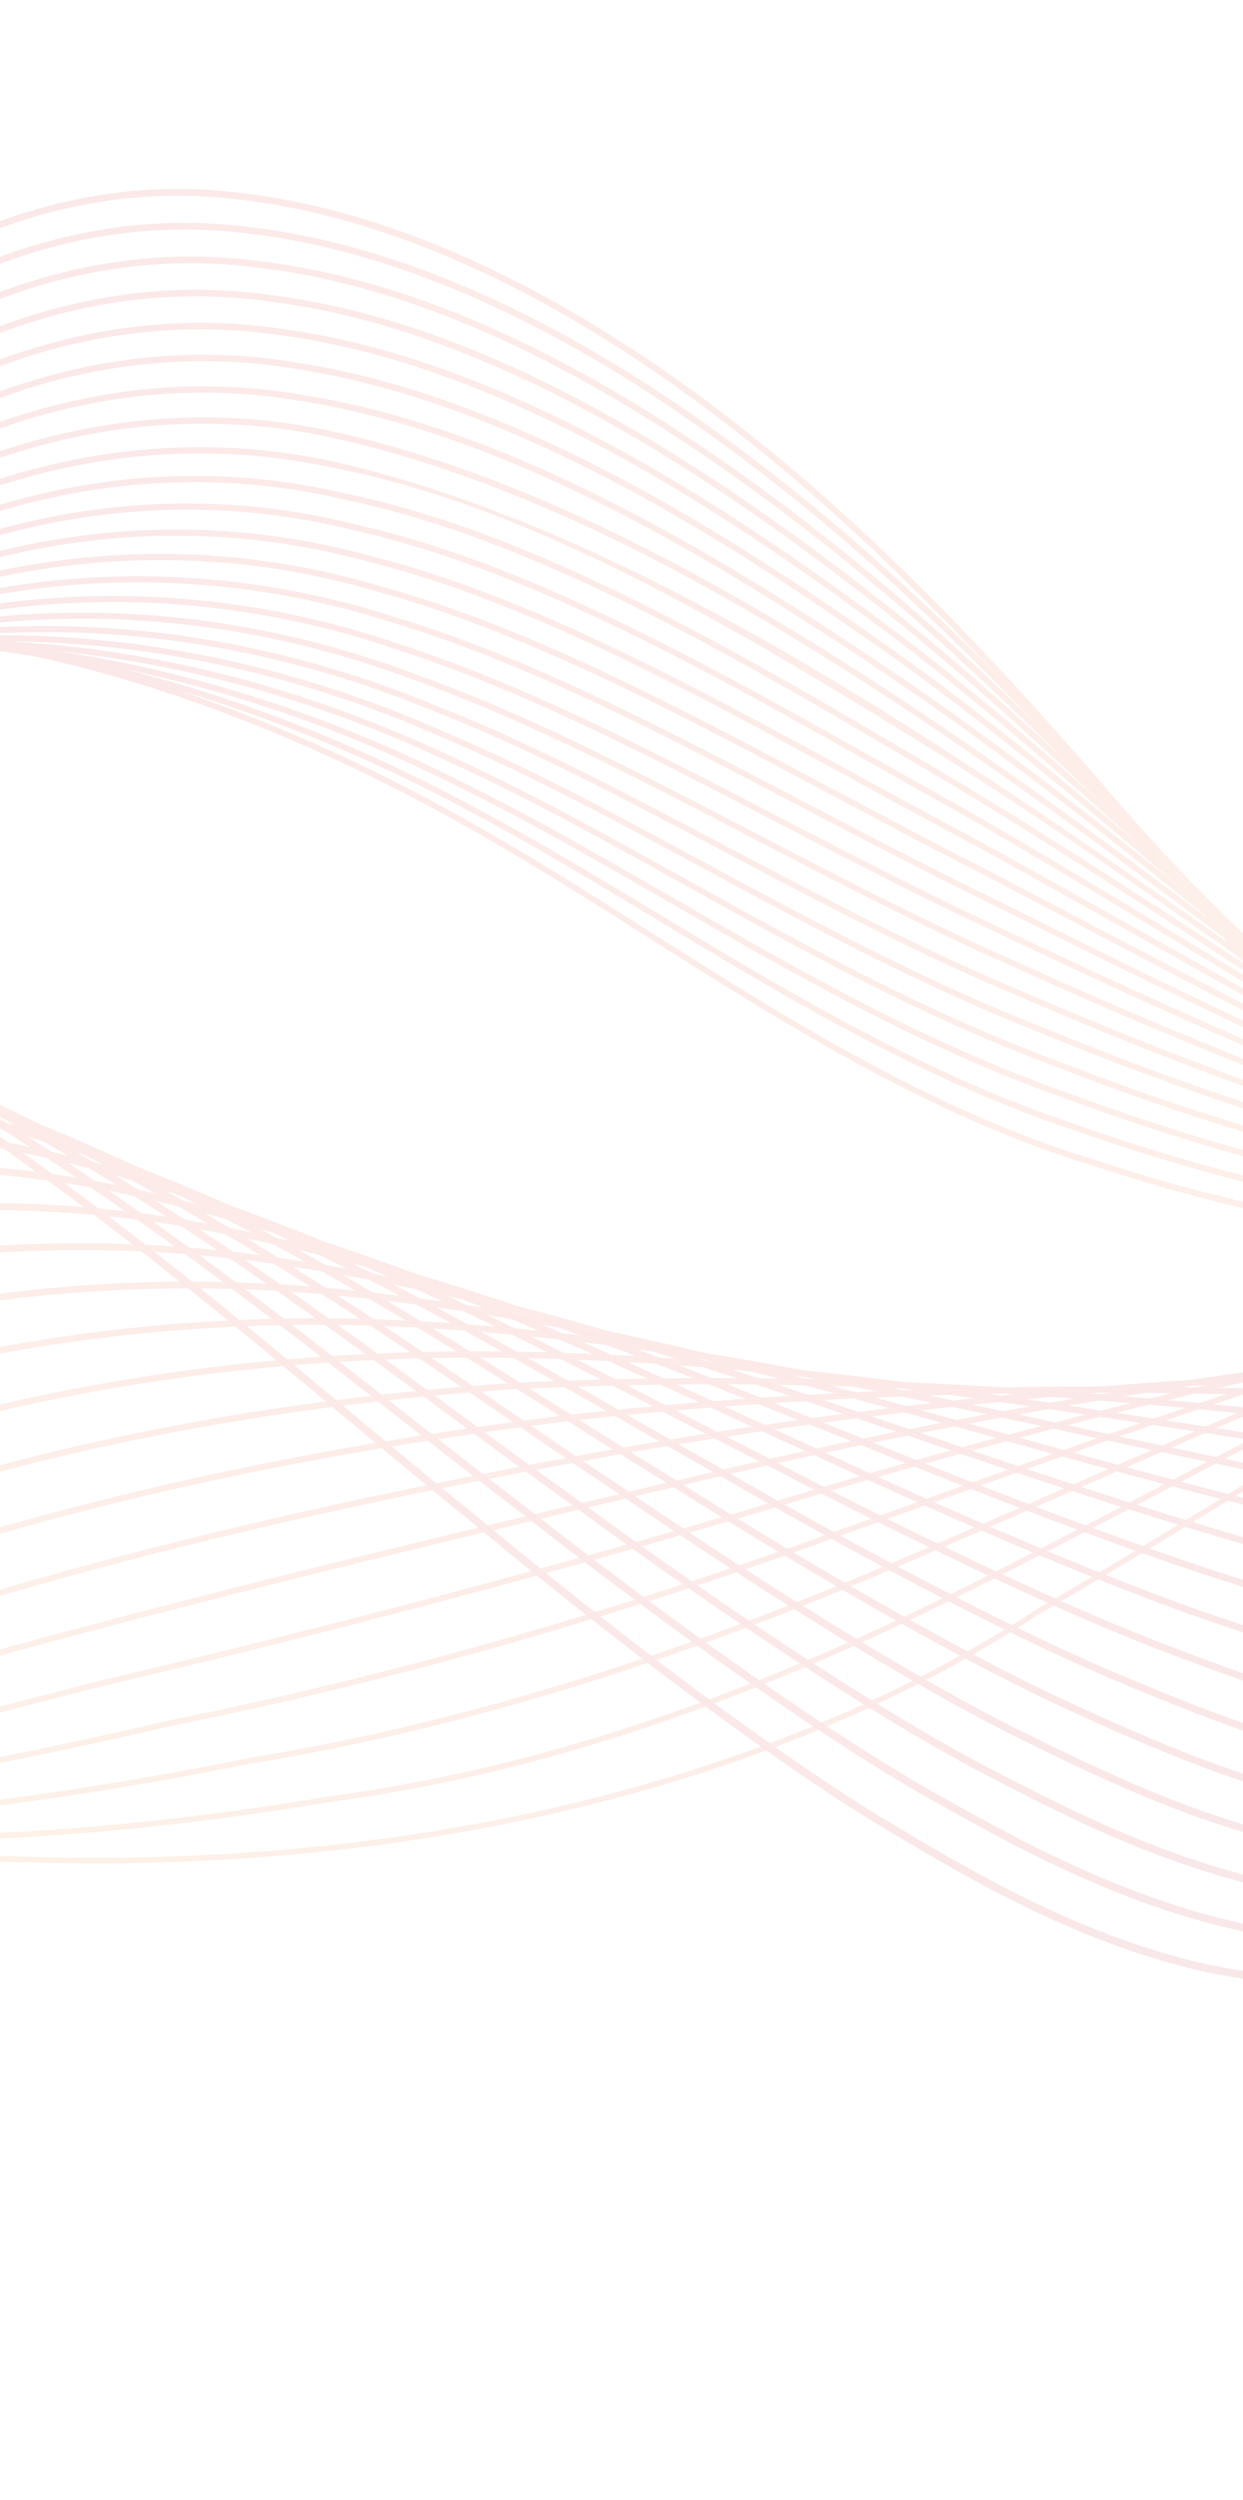 <svg width="394" height="792" viewBox="0 0 394 792" fill="none" xmlns="http://www.w3.org/2000/svg">
<g opacity="0.5">
<g opacity="0.2">
<mask id="mask0_433_3867" style="mask-type:luminance" maskUnits="userSpaceOnUse" x="-595" y="0" width="1582" height="791">
<path d="M-595 0H986.51V790.765H-595V0Z" fill="white"/>
</mask>
<g mask="url(#mask0_433_3867)">
<path d="M-623.105 -1.978C-623.195 -2.072 -602.966 86.984 -572.69 159.456C-564.714 176.588 -532.996 266.248 -454.497 364.592C-415.324 413.257 -363.743 462.364 -301.522 500.763C-239.462 539.316 -167.289 566.794 -92.472 579.92C56.759 605.291 217.338 584.772 329.58 511.19C386.652 478.131 436.115 445.013 478.284 422.056C520.244 398.584 554.427 384.765 575.449 377.833C617.176 362.913 676.687 352.807 740.574 361.167C804.321 368.573 871.411 396.139 923.378 439.317C975.933 481.886 1011.72 537.71 1031.69 580.871C1051.85 624.3 1058.75 654.315 1059.12 654.088C1058.75 654.315 1051.94 624.269 1031.9 580.742C1012.04 537.473 976.38 481.433 923.817 438.596C871.858 395.128 804.633 367.256 740.709 359.673C676.663 351.117 616.88 361.153 575.018 376.112C553.929 383.075 519.641 396.936 477.623 420.454C435.39 443.442 385.9 476.563 328.903 509.594C216.898 583.027 56.772 603.451 -92.249 578.157C-166.908 565.056 -238.904 537.654 -300.81 499.192C-362.862 460.901 -414.312 411.926 -453.384 363.376C-531.687 265.29 -563.352 175.815 -571.304 158.714C-601.504 86.434 -623.182 -2.041 -623.105 -1.978Z" fill="url(#paint0_linear_433_3867)"/>
<path d="M-662.707 -0.777C-662.736 -0.899 -642.338 89.293 -611.364 162.42C-603.226 179.695 -570.776 270.222 -490.738 368.973C-450.822 417.837 -398.214 467.004 -334.631 504.4C-271.27 542.001 -197.659 567.946 -121.59 577.77C-45.495 588.032 32.324 583.051 105.74 570.639C179.743 560.756 248.031 533.762 307.099 504.072C366.34 474.469 418.241 445.162 462.058 425.086C505.714 404.572 540.935 393.006 562.452 387.129C605.306 374.679 665.457 366.772 730.095 373.732C794.574 380.215 863.296 404.073 917.578 444.873C972.452 484.933 1010.21 540.277 1030.88 583.622C1051.78 627.222 1058.82 657.609 1059.21 657.358C1058.81 657.609 1051.88 627.191 1031.09 583.486C1010.54 540.026 972.888 484.449 917.993 444.106C863.698 403.028 794.842 378.88 730.209 372.209C665.43 365.065 605.074 372.875 562.087 385.363C540.512 391.254 505.203 402.854 461.479 423.404C417.601 443.497 365.668 472.828 306.491 502.407C247.441 532.073 179.425 558.969 105.518 568.849C32.176 581.246 -45.49 586.204 -121.424 575.969C-197.312 566.177 -270.736 540.284 -333.931 502.773C-397.342 465.485 -449.809 416.457 -489.619 367.723C-569.456 269.229 -601.846 178.887 -609.962 161.643C-640.857 88.736 -662.728 -0.868 -662.707 -0.777Z" fill="url(#paint1_linear_433_3867)"/>
<path d="M-702.099 0.414C-702.136 0.285 -681.582 91.673 -649.951 165.576C-641.684 183.018 -608.499 274.583 -526.76 373.815C-486.019 422.888 -432.303 472.187 -367.292 508.555C-302.593 545.248 -227.466 569.8 -150.147 576.209C-72.785 583.197 5.637 573.433 79.606 558.645C154.151 546.456 223.756 522.409 284.93 496.119C346.223 470.031 400.449 444.765 445.852 427.845C491.142 410.511 527.308 401.193 549.322 396.476C593.263 386.673 654.088 380.594 719.578 386.255C784.877 391.815 855.157 412.023 911.726 450.342C968.89 487.832 1008.68 542.691 1030.06 586.284C1051.72 630.107 1058.88 660.901 1059.29 660.626C1058.87 660.901 1051.81 630.086 1030.27 586.141C1009 542.44 969.314 487.323 912.117 449.558C855.514 410.95 785.107 390.453 719.673 384.712C654.059 378.877 593.099 384.851 549.031 394.685C526.964 399.406 490.714 408.734 445.363 426.11C399.899 443.047 345.641 468.338 284.393 494.395C223.23 520.675 153.847 544.659 79.341 556.837C5.412 571.625 -72.856 581.358 -150.038 574.391C-227.162 567.992 -302.085 543.509 -366.615 506.911C-431.447 470.654 -485.001 421.488 -525.644 372.561C-607.169 273.573 -640.288 182.203 -648.555 164.792C-680.082 91.108 -702.128 0.324 -702.099 0.414Z" fill="url(#paint2_linear_433_3867)"/>
<path d="M-741.576 1.758C-741.624 1.629 -720.789 94.166 -688.416 168.895C-679.985 186.543 -645.877 279.1 -562.519 379.102C-520.85 428.436 -465.778 477.509 -399.415 513.149C-333.33 549.061 -256.569 571.917 -178.062 575.125C-99.439 578.755 -20.535 564.03 54.013 546.79C129.09 531.717 200.091 510.53 263.224 487.612C326.464 465.059 382.906 444.332 429.772 430.628C476.569 416.596 513.632 409.636 536.125 406.156C624.523 392.939 786.199 383.178 905.838 455.761C965.248 490.573 1007.13 544.958 1029.23 588.847C1051.64 632.966 1058.93 664.203 1059.38 663.91C1058.93 664.203 1051.74 632.938 1029.44 588.704C1007.46 544.696 965.661 490.043 906.198 454.946C847.341 418.899 775.446 401.989 709.131 397.203C642.578 392.431 580.976 397.315 535.905 404.32C513.367 407.803 476.234 414.784 429.381 428.834C382.454 442.555 325.972 463.307 262.756 485.838C199.62 508.76 128.791 529.898 53.714 544.968C-20.837 562.222 -99.579 576.895 -178.009 573.286C-256.302 570.081 -332.849 547.285 -398.749 511.477C-464.929 475.931 -519.84 427.005 -561.382 377.814C-644.536 278.069 -678.578 185.714 -686.991 168.101C-719.271 93.595 -741.616 1.678 -741.576 1.758Z" fill="url(#paint3_linear_433_3867)"/>
<path d="M-781.129 2.815C-781.192 2.679 -759.987 96.766 -726.849 172.421C-718.233 190.268 -683.3 284.08 -597.991 384.705C-555.504 434.52 -498.94 483.345 -431.136 518.216C-363.549 553.156 -285.124 574.457 -205.425 574.311C-125.558 574.653 -46.292 554.775 28.872 535.003C104.557 517.202 176.925 497.99 241.923 478.67C371.781 439.08 476.581 418.882 522.678 415.779C568.566 411.33 630.951 407.989 698.379 411.396C765.569 415.099 838.755 428.208 899.802 461.235C961.46 493.225 1005.55 547.073 1028.37 591.325C1051.57 635.775 1058.99 667.503 1059.46 667.186C1058.99 667.503 1051.67 635.75 1028.59 591.168C1005.88 546.798 961.862 492.667 900.138 460.389C839.033 427.069 765.72 413.702 698.445 409.801C630.914 406.23 568.51 409.445 522.525 413.908C476.365 417.012 371.387 437.258 241.532 476.849C176.502 496.179 104.266 515.349 28.523 533.174C-46.668 552.953 -125.781 572.782 -205.422 572.437C-284.891 572.587 -363.102 551.337 -430.483 516.498C-498.094 481.729 -554.489 433.05 -596.856 383.378C-681.94 283.014 -716.81 189.407 -725.398 171.592C-758.445 96.188 -781.181 2.724 -781.129 2.815Z" fill="url(#paint4_linear_433_3867)"/>
<path d="M-820.612 4.135C-820.681 4.003 -799.166 99.493 -765.204 176.145C-756.389 194.194 -720.585 289.375 -633.185 390.683C-589.741 440.93 -531.717 489.706 -462.334 523.688C-393.134 557.454 -313.035 577.478 -232.124 573.754C-151.028 570.681 -71.537 545.603 4.285 523.256C80.61 502.55 154.452 485.07 221.198 469.317C354.793 437.617 462.384 427.083 509.152 425.473C555.915 423.592 619.249 421.798 687.749 423.867C756.002 426.581 830.577 436.248 893.779 466.562C957.61 495.715 1003.96 549.017 1027.5 593.714C1051.5 638.544 1059.03 670.812 1059.54 670.461C1059.03 670.812 1051.6 638.523 1027.72 593.551C1004.29 548.725 957.996 495.127 894.088 465.684C830.815 435.074 756.108 425.153 687.791 422.254C619.199 420.018 555.917 421.683 509.07 423.571C462.251 425.184 354.524 435.732 220.875 467.443C154.074 483.216 80.306 500.676 3.878 521.403C-71.987 543.76 -151.335 568.786 -232.195 571.845C-312.847 575.555 -392.713 555.591 -461.715 521.936C-530.886 488.045 -588.722 439.425 -632.047 389.328C-719.213 288.284 -754.948 193.319 -763.744 175.299C-797.603 98.891 -820.673 4.044 -820.612 4.135Z" fill="url(#paint5_linear_433_3867)"/>
<path d="M-860.138 5.211C-860.214 5.054 -838.319 102.318 -803.478 180.033C-794.46 198.318 -757.718 294.948 -668.116 397.019C-623.628 447.674 -564.104 496.447 -493.053 529.495C-422.176 562.052 -340.31 580.731 -258.217 573.363C-175.931 566.699 -96.324 536.438 -19.822 511.475C57.148 487.727 132.656 472.128 201.029 459.859C338.12 436.213 447.993 435.411 495.488 435.241C543.074 435.882 607.442 435.6 677.074 436.307C746.467 437.982 822.398 444.301 887.703 471.835C953.642 498.094 1002.35 550.78 1026.58 596.034C1051.45 641.258 1059.07 674.121 1059.63 673.735C1059.07 674.121 1051.56 641.23 1026.8 595.86C1002.69 550.483 954.02 497.485 887.983 470.933C822.591 443.093 746.538 436.537 677.095 434.676C607.379 433.788 543.129 433.952 495.475 433.3C447.95 433.482 337.985 434.283 200.78 457.947C132.328 470.236 56.844 485.822 -20.264 509.611C-96.85 534.609 -176.304 564.797 -258.352 571.433C-340.154 578.784 -421.779 560.164 -492.445 527.694C-563.279 494.754 -622.604 446.137 -666.958 395.636C-756.334 293.837 -793 197.426 -801.997 179.176C-836.732 101.705 -860.204 5.107 -860.138 5.211Z" fill="url(#paint6_linear_433_3867)"/>
<path d="M-899.687 6.438C-899.771 6.284 -877.461 105.245 -841.684 184.102C-832.454 202.631 -794.704 300.804 -702.781 403.684C-657.182 454.78 -596.069 503.543 -523.264 535.574C-450.665 566.909 -366.938 584.163 -283.702 573.061C-200.271 562.62 -120.621 527.381 -43.5 499.443C34.25 473.017 111.432 458.612 181.373 450.029C321.728 434.593 433.391 443.786 481.669 445.005C530.03 448.224 595.514 449.409 666.346 448.715C736.945 449.329 814.204 452.338 881.561 477.075C949.561 500.394 1000.7 552.396 1025.63 598.274C1051.39 643.933 1059.11 677.435 1059.71 677.003C1059.11 677.435 1051.5 643.902 1025.85 598.104C1001.05 552.093 949.923 499.749 881.815 476.138C814.363 451.102 736.985 447.852 666.351 447.057C595.448 447.566 530.141 446.256 481.735 443.037C433.449 441.822 321.736 432.615 181.201 448.061C111.149 456.668 33.933 471.069 -43.984 497.558C-121.219 525.538 -200.728 560.704 -283.893 571.11C-366.813 582.17 -450.295 564.975 -522.677 533.731C-595.246 501.794 -656.158 453.202 -701.615 402.252C-793.289 299.648 -830.963 201.708 -840.174 183.207C-875.856 104.625 -899.758 6.33 -899.687 6.438Z" fill="url(#paint7_linear_433_3867)"/>
<path d="M-939.157 7.61C-939.244 7.439 -916.595 108.277 -879.813 188.329C-870.364 207.126 -831.535 306.909 -737.179 410.663C-690.413 462.223 -627.605 510.951 -552.988 541.909C-478.618 571.986 -392.946 587.693 -308.598 572.776C-224.069 558.501 -144.554 518.067 -66.698 487.412C11.798 458.077 90.842 444.972 162.251 440.095C305.626 433.024 418.595 452.166 467.717 454.789C492.297 456.952 521.163 459.99 553.016 461.174C584.86 462.184 619.526 461.421 655.581 461.118C727.445 460.613 806.015 460.383 875.369 482.298C945.373 502.621 999.017 553.892 1024.67 600.439C1051.33 646.579 1059.14 680.763 1059.8 680.282C1059.14 680.749 1051.44 646.551 1024.89 600.258C999.358 553.575 945.717 501.953 875.588 481.323C806.126 459.122 727.447 459.105 655.563 459.422C619.51 459.634 584.831 460.317 553.055 459.248C521.298 458.018 492.419 454.945 467.85 452.782C418.741 450.17 305.771 431.017 162.163 438.096C90.607 442.98 11.473 456.102 -67.235 485.51C-145.229 516.218 -224.614 556.568 -308.862 570.78C-392.857 585.659 -478.287 569.997 -552.42 540.01C-626.79 509.156 -689.384 460.592 -736.007 409.203C-830.112 305.724 -868.851 206.175 -878.287 187.413C-914.948 107.643 -939.239 7.498 -939.157 7.61Z" fill="url(#paint8_linear_433_3867)"/>
<path d="M-978.671 8.811C-978.756 8.63 -955.692 111.405 -917.876 192.707C-908.191 211.793 -868.23 313.255 -771.34 417.918C-723.334 469.949 -658.736 518.621 -582.249 548.426C-506.046 577.21 -418.359 591.266 -332.963 572.414C-247.384 554.202 -168.121 508.564 -89.482 475.247C-10.203 443.049 70.817 430.825 143.64 430.132C216.659 429.501 281.747 438.935 334.672 446.675C387.616 454.725 428.661 461.257 453.608 464.601C478.55 467.932 507.871 472.157 540.305 473.808C572.734 475.324 608.051 474.4 644.756 473.509C717.945 471.861 797.808 468.447 869.106 487.502C941.059 504.815 997.261 555.261 1023.67 602.539C1051.26 649.194 1059.16 684.079 1059.88 683.56C1059.16 684.079 1051.37 649.166 1023.89 602.358C997.613 554.944 941.395 504.101 869.299 486.509C797.877 467.155 717.905 470.321 644.717 471.777C608.019 472.579 572.703 473.411 540.366 471.85C508.054 470.161 478.735 465.897 453.806 462.581C428.875 459.226 387.848 452.705 334.886 444.648C281.943 436.911 216.789 427.456 143.611 428.09C70.631 428.79 -10.557 441.032 -90.066 473.314C-168.877 506.71 -248.006 552.272 -333.288 570.4C-418.317 589.187 -505.752 575.186 -581.707 546.489C-657.939 516.781 -722.308 468.29 -770.161 416.424C-866.786 312.046 -906.67 210.818 -916.328 191.773C-954.028 110.75 -978.75 8.678 -978.671 8.811Z" fill="url(#paint9_linear_433_3867)"/>
<path d="M-1018.18 10.004C-1018.27 9.809 -994.794 114.608 -955.87 197.231C-945.95 216.613 -904.794 319.827 -805.246 425.445C-755.947 477.949 -689.484 526.527 -611.054 555.088C-532.986 582.549 -443.208 594.829 -356.822 571.917C-270.257 549.671 -191.369 498.84 -111.895 462.914C-31.777 427.897 51.387 416.889 125.501 420.251C199.869 423.494 265.586 438.094 319.054 449.352C372.531 461.074 414.074 469.846 439.378 474.368C464.666 478.868 494.435 484.268 527.474 486.424C560.506 488.445 596.508 487.354 633.888 485.863C708.451 483.031 789.603 476.486 862.791 492.691C936.644 506.96 995.456 556.513 1022.64 604.569C1051.18 651.764 1059.19 687.404 1059.96 686.833C1059.19 687.393 1051.3 651.736 1022.87 604.373C995.81 556.161 936.956 506.221 862.958 491.674C789.635 475.172 708.375 481.484 633.827 484.104C596.466 485.498 560.477 486.504 527.559 484.435C494.659 482.237 464.899 476.806 439.645 472.312C414.37 467.798 372.859 459.037 319.374 447.311C265.888 436.045 200.099 421.418 125.559 418.164C51.258 414.813 -32.145 425.835 -112.524 460.966C-192.205 496.99 -270.971 547.735 -357.227 569.89C-443.213 592.711 -532.727 580.476 -610.53 553.099C-688.688 524.632 -754.916 476.231 -804.059 423.905C-903.329 318.58 -944.4 215.606 -954.297 196.269C-993.089 113.95 -1018.26 9.861 -1018.18 10.004Z" fill="url(#paint10_linear_433_3867)"/>
<path d="M-1057.78 11.192C-1057.9 11 -1033.82 117.889 -993.806 201.888C-983.647 221.584 -941.219 326.616 -838.913 433.216C-788.265 486.194 -719.834 534.636 -639.407 561.874C-559.438 587.966 -467.504 598.329 -380.203 571.241C-292.734 544.86 -214.314 488.862 -133.93 450.4C-52.918 412.611 32.539 402.955 107.84 410.5C183.459 417.725 249.605 437.365 303.525 452.093C357.423 467.397 399.425 478.415 425.06 484.093C450.674 489.771 480.897 496.373 514.564 499.031C548.22 501.699 584.946 500.278 623.019 498.216C699.008 494.15 781.437 484.511 856.474 497.885C893.795 504.521 928.797 517.856 957.114 537.785C985.592 557.474 1006.85 582.946 1021.66 606.509C1051.05 654.338 1059.38 690.654 1060.05 690.11C1059.37 690.657 1051.17 654.306 1021.89 606.313C1007.13 582.671 985.909 557.063 957.413 537.217C929.08 517.117 894.002 503.612 856.614 496.836C781.434 483.163 698.894 492.572 622.939 496.428C584.893 498.393 548.196 499.721 514.675 497.007C481.175 494.307 450.975 487.678 425.407 482.017C399.804 476.339 357.851 465.348 303.945 450.031C250.02 435.306 183.8 415.631 107.975 408.385C32.465 400.819 -53.299 410.5 -134.609 448.429C-215.224 487.013 -293.525 542.917 -380.677 569.189C-467.546 596.159 -559.208 585.848 -638.907 559.833C-719.048 532.699 -787.225 484.428 -837.717 431.635C-939.727 325.317 -982.06 220.556 -992.2 200.906C-1032.09 117.206 -1057.89 11.063 -1057.78 11.192Z" fill="url(#paint11_linear_433_3867)"/>
<path d="M-1097.18 12.528C-1097.33 12.322 -1072.83 121.235 -1031.67 206.676C-1021.27 226.699 -977.509 333.595 -872.373 441.209C-820.308 494.654 -749.827 542.915 -667.372 568.731C-585.456 593.423 -491.327 601.741 -403.186 570.355C-314.902 539.738 -237.037 478.636 -155.672 437.712C-73.714 397.139 14.182 389.189 90.552 400.932C167.319 412.219 233.731 436.761 288.013 454.861C342.237 473.665 384.657 486.906 410.612 493.755C436.54 500.607 467.2 508.445 501.514 511.629C535.816 514.865 573.29 513.231 612.077 510.549C689.534 505.254 773.235 492.543 850.073 503.077C888.288 508.323 924.388 520.435 953.728 539.832C983.237 558.967 1005.29 584.578 1020.59 608.409C1050.95 656.865 1059.42 693.968 1060.13 693.383C1059.41 693.965 1051.08 656.834 1020.82 608.207C1005.57 584.289 983.547 558.538 954.016 539.24C924.65 519.669 888.468 507.4 850.182 502.004C773.193 491.181 689.378 503.645 611.977 508.731C573.222 511.309 535.786 512.841 501.646 509.563C467.525 506.331 436.9 498.486 411.024 491.647C385.104 484.813 342.752 471.582 288.526 452.785C234.242 434.688 167.763 410.101 90.761 398.787C14.169 386.995 -74.113 394.969 -156.396 435.716C-238.027 476.783 -315.774 537.794 -403.731 568.282C-491.412 599.526 -585.266 591.259 -666.896 566.641C-749.058 540.912 -819.266 492.839 -871.151 439.565C-976.004 332.261 -1019.65 225.626 -1030.03 205.648C-1071.06 120.535 -1097.31 12.392 -1097.18 12.528Z" fill="url(#paint12_linear_433_3867)"/>
<path d="M-1136.82 13.653C-1137 13.454 -1111.81 124.656 -1069.47 211.577C-1058.81 231.942 -1013.68 340.761 -905.594 449.399C-852.055 503.317 -779.451 551.352 -694.919 575.646C-652.761 587.908 -607.952 594.429 -562.279 594.332C-516.653 595.143 -469.909 587.11 -425.767 569.205C-336.75 534.261 -259.523 468.133 -177.107 424.805C-94.112 381.518 -3.705 375.276 73.625 391.408C151.445 406.83 217.961 436.165 272.528 457.596C326.992 479.841 369.783 495.322 396.05 503.338C422.274 511.371 453.362 520.467 488.343 524.208C523.303 528.036 561.563 526.193 601.083 522.891C680.047 516.332 765.023 500.596 843.622 508.306C882.713 512.155 919.894 522.999 950.268 541.849C980.814 560.388 1003.7 586.138 1019.49 610.272C1050.85 659.373 1059.46 697.291 1060.21 696.654C1059.46 697.288 1050.98 659.342 1019.73 610.074C1003.99 585.849 981.129 559.949 950.549 541.232C920.14 522.215 882.872 511.204 843.701 507.208C764.946 499.196 679.854 514.694 600.961 521.034C561.484 524.232 523.276 525.981 488.497 522.104C453.74 518.335 422.692 509.229 396.534 501.217C370.32 493.211 327.6 477.751 273.144 455.516C218.577 434.092 152 404.712 73.932 389.228C-3.644 373.043 -94.525 379.31 -177.872 422.788C-260.578 466.29 -337.705 532.325 -426.38 567.125C-514.783 602.769 -610.883 596.69 -694.467 573.514C-778.697 549.3 -851.016 501.457 -904.372 447.73C-1012.15 339.399 -1057.18 230.865 -1067.81 210.539C-1110.01 123.935 -1136.99 13.517 -1136.82 13.653Z" fill="url(#paint13_linear_433_3867)"/>
<path d="M-1176.18 14.965C-1176.38 14.753 -1150.78 128.135 -1107.23 216.579C-1096.31 237.306 -1049.74 348.09 -938.625 457.769C-883.481 512.011 -808.809 559.966 -722.128 582.588C-678.93 594.202 -633.084 599.473 -586.52 598.222C-539.963 597.773 -492.515 587.841 -448.042 567.793C-358.444 528.342 -281.839 457.428 -198.317 411.734C-114.22 365.685 -21.138 361.857 57.007 382.347C135.754 401.976 202.283 435.857 257.091 460.479C311.743 486.007 354.878 503.693 381.435 512.868C407.961 521.932 439.414 532.627 475.091 536.94C510.744 541.047 549.803 539.225 590.076 535.219C670.577 527.349 756.819 508.615 837.143 513.53C877.088 515.993 915.33 525.562 946.743 543.826C978.331 561.763 1002.07 587.653 1018.37 612.09C1050.74 661.839 1059.5 700.603 1060.3 699.931C1059.49 700.603 1050.87 661.811 1018.61 611.874C1002.35 587.346 978.646 561.303 947.01 543.196C915.557 524.761 877.22 515.018 837.188 512.405C756.705 507.211 670.341 525.691 589.927 533.317C549.707 537.225 510.717 538.946 475.265 534.797C439.84 530.471 408.44 519.755 381.983 510.726C355.483 501.561 312.436 483.92 257.792 458.393C202.984 433.778 136.412 399.855 57.385 380.142C-21.006 359.578 -114.643 363.41 -199.127 409.686C-282.97 455.585 -359.489 526.419 -448.741 565.693C-493.06 585.643 -540.138 595.515 -586.583 595.968C-632.994 597.212 -678.681 591.959 -721.715 580.383C-808.079 557.848 -882.455 510.081 -937.398 456.045C-1048.2 346.672 -1094.66 236.184 -1105.55 215.506C-1148.94 127.404 -1176.37 14.819 -1176.18 14.965Z" fill="url(#paint14_linear_433_3867)"/>
<path d="M-1215.71 16.024C-1215.95 15.818 -1189.73 131.674 -1144.93 221.685C-1133.74 242.775 -1085.69 355.575 -971.462 466.3C-914.629 520.775 -837.88 568.73 -748.998 589.523C-661.076 609.369 -560.077 611.362 -470.034 566.093C-379.972 522.054 -303.999 446.475 -219.304 398.479C-176.867 374.721 -131.297 361.644 -86.843 358.167C-42.262 355.046 0.954 361.908 40.654 373.571C120.232 397.465 186.673 435.69 241.68 463.419C296.472 492.137 339.913 511.993 366.754 522.343C393.555 532.546 425.397 544.579 461.777 549.49C498.12 554.235 538.017 552.194 579.052 547.54C661.118 538.357 748.636 516.658 830.641 518.783C871.43 519.877 910.709 528.154 943.164 545.812C975.802 563.104 1000.41 589.126 1017.24 613.873C1050.65 664.308 1059.55 703.94 1060.39 703.212C1059.54 703.933 1050.78 664.273 1017.47 613.647C1000.7 588.813 976.111 562.62 943.423 545.153C910.915 527.321 871.536 518.877 830.663 517.647C748.482 515.23 660.849 536.671 578.88 545.606C537.903 550.159 498.093 552.096 461.975 547.31C425.883 542.391 394.094 530.345 367.367 520.166C340.598 509.848 297.244 490.04 242.468 461.325C187.467 433.614 120.975 395.336 41.119 371.338C1.282 359.651 -42.151 352.74 -86.981 355.878C-131.689 359.376 -177.515 372.533 -220.15 396.396C-305.21 444.639 -381.086 520.141 -470.806 563.985C-560.362 609.031 -661 607.059 -748.612 587.287C-837.164 566.56 -913.608 518.8 -970.227 464.53C-1084.13 354.126 -1132.06 241.625 -1143.22 220.588C-1187.85 130.921 -1215.93 15.891 -1215.71 16.024Z" fill="url(#paint15_linear_433_3867)"/>
<path d="M-1255.2 17.268C-1255.48 17.055 -1228.66 135.28 -1182.58 226.883C-1171.11 248.317 -1121.6 363.264 -1004.07 474.901C-945.595 529.704 -866.641 577.551 -775.556 596.446C-685.601 614.365 -582.223 614.417 -491.808 564.031C-401.352 515.464 -326.056 435.227 -240.099 385.012C-197.028 360.327 -150.437 346.811 -104.999 344.596C-59.445 342.171 -15.578 351.605 24.518 365.076C104.789 393.327 171.12 435.652 226.282 466.415C281.177 498.22 324.904 520.215 352.01 531.721C379.072 543.067 411.29 556.465 448.378 562.014C485.42 567.4 526.185 565.163 567.994 559.84C651.658 549.317 740.442 524.664 824.103 524.054C865.717 523.761 906.009 530.746 939.514 547.763C973.201 564.393 998.709 590.537 1016.06 615.598C1050.53 666.729 1059.58 707.257 1060.46 706.48C1059.57 707.247 1050.66 666.702 1016.3 615.365C999 590.207 973.514 563.902 939.76 547.084C906.202 529.889 865.799 522.734 824.098 522.88C740.259 523.214 651.351 547.596 567.806 557.883C526.06 563.087 485.404 565.216 448.609 559.788C411.84 554.235 379.681 540.845 352.702 529.527C325.669 518.055 282.04 496.102 227.16 464.315C172.008 433.558 105.641 391.188 25.079 362.829C-15.162 349.309 -59.26 339.809 -105.092 342.251C-150.802 344.481 -197.684 358.091 -240.974 382.901C-327.339 433.384 -402.54 513.548 -492.662 561.892C-582.562 612.027 -685.537 611.993 -775.189 594.143C-865.94 575.314 -944.556 527.666 -1002.82 473.069C-1120.01 361.763 -1169.39 247.126 -1180.83 225.741C-1226.75 134.503 -1255.46 17.128 -1255.2 17.268Z" fill="url(#paint16_linear_433_3867)"/>
<path d="M-1294.71 18.508C-1295.01 18.292 -1267.59 138.941 -1220.26 232.217C-1208.48 253.978 -1157.58 371.287 -1036.51 483.617C-976.468 539.047 -895.116 586.277 -801.854 603.406C-755.462 612.679 -706.501 613.978 -657.273 609.066C-607.868 605.067 -558.479 588.507 -513.427 561.652C-422.573 508.709 -348.07 423.714 -260.796 371.28C-217.024 345.69 -169.317 332.013 -122.911 331.128C-76.37 329.745 -31.876 341.391 8.524 356.969C89.416 389.52 155.615 435.711 210.899 469.477C265.879 504.257 309.862 528.394 337.229 541.04C364.546 553.5 397.125 568.299 434.926 574.51C472.692 580.609 514.345 578.025 556.94 572.016C642.217 560.046 732.284 532.484 817.58 529.213C860.008 527.572 901.291 533.278 935.838 549.662C970.571 565.644 996.986 591.91 1014.87 617.305C1050.41 669.144 1059.62 710.587 1060.54 709.769C1059.61 710.584 1050.55 669.116 1015.11 617.058C997.282 591.576 970.878 565.125 936.076 548.965C901.463 532.401 860.063 526.52 817.54 528.015C732.064 531.004 641.871 558.308 556.723 570.019C514.205 575.907 472.668 578.366 435.19 572.242C397.728 566.045 365.21 551.254 337.988 538.821C310.7 526.214 266.82 502.143 211.861 467.366C156.593 433.621 90.347 387.388 9.174 354.701C-31.387 339.064 -76.116 327.356 -122.956 328.735C-169.671 329.627 -217.706 343.408 -261.716 369.137C-349.426 421.878 -423.847 506.807 -514.361 559.517C-604.486 614.8 -709.839 616.751 -801.54 601.058C-894.442 583.995 -975.448 536.95 -1035.26 481.739C-1155.97 369.75 -1206.73 252.763 -1218.47 231.057C-1265.64 138.147 -1294.99 18.369 -1294.71 18.508Z" fill="url(#paint17_linear_433_3867)"/>
<path d="M-1334.2 19.752C-1334.54 19.533 -1306.49 142.645 -1257.8 237.561C-1245.71 259.681 -1193.27 379.216 -1068.77 492.438C-1007.03 548.359 -923.235 594.792 -827.836 610.231C-733.75 624.036 -625.66 619.431 -534.839 558.925C-443.731 501.506 -369.987 411.912 -281.258 357.485C-236.812 330.951 -187.902 317.139 -140.533 317.759C-93.043 317.78 -47.935 331.373 -7.319 349.31C74.068 386.159 140.095 436.13 195.488 472.759C250.531 510.427 294.766 536.634 322.392 550.39C349.965 563.945 382.907 580.018 421.421 586.985C459.906 593.778 502.475 591.04 545.863 584.344C632.78 570.999 724.116 540.518 811.012 534.544C854.239 531.544 896.496 535.93 932.09 551.616C967.875 566.878 995.229 593.248 1013.67 618.96C1050.3 671.534 1059.66 713.908 1060.64 713.037C1059.66 713.897 1050.44 671.506 1013.92 618.713C995.533 592.893 968.182 566.345 932.323 550.895C896.652 535.021 854.274 530.471 810.951 533.331C723.865 539.023 632.397 569.219 545.623 582.303C502.316 588.873 459.891 591.486 421.712 584.682C383.584 577.733 350.684 561.663 323.217 548.157C295.681 534.436 251.552 508.309 196.527 470.655C141.158 434.043 75.097 384.02 -6.583 347.035C-47.356 329.032 -92.707 315.348 -140.525 315.324C-188.232 314.704 -237.505 328.624 -282.202 355.312C-371.399 410.066 -445.056 499.614 -535.844 556.79C-626.13 616.975 -733.755 621.566 -827.543 607.816C-922.571 592.437 -1006 546.207 -1067.49 490.512C-1191.62 377.631 -1243.93 258.42 -1255.98 236.366C-1304.51 141.83 -1334.52 19.609 -1334.2 19.752Z" fill="url(#paint18_linear_433_3867)"/>
<path d="M-1373.71 20.992C-1374.09 20.773 -1345.38 146.393 -1295.3 242.995C-1282.9 265.468 -1228.87 387.273 -1100.86 501.373C-1037.39 557.779 -951.105 603.305 -853.554 617.01C-757.383 628.798 -646.96 621.42 -556.13 555.821C-464.965 493.727 -391.819 399.852 -301.57 343.489C-256.359 316.136 -206.24 302.334 -157.911 304.334C-109.469 305.936 -63.867 321.779 -23.007 341.733C58.8 382.842 124.652 436.426 180.14 475.856C235.244 516.335 279.667 544.642 307.505 559.618C335.321 574.298 368.609 591.684 407.84 599.435C447.048 606.963 490.558 604.068 534.755 596.683C623.333 581.937 715.936 548.575 804.411 539.926C848.423 535.599 891.634 538.609 928.281 553.595C965.111 568.104 993.427 594.572 1012.43 620.605C1050.18 673.91 1059.7 717.242 1060.71 716.318C1059.68 717.224 1050.32 673.879 1012.68 620.35C993.729 594.21 965.418 567.561 928.501 552.853C891.772 537.672 848.434 534.495 804.321 538.696C715.65 547.039 622.91 580.133 534.493 594.603C490.383 601.863 447.04 604.622 408.16 597.087C369.355 589.361 336.104 571.992 308.404 557.378C280.656 542.448 236.339 514.207 181.267 473.752C125.79 434.339 59.919 380.714 -22.182 339.441C-63.201 319.403 -109.054 303.463 -157.861 301.857C-206.542 299.826 -257.076 313.76 -302.548 341.273C-393.311 398.006 -466.375 491.846 -557.208 553.668C-647.513 618.925 -757.423 626.272 -853.302 614.54C-950.47 600.884 -1036.38 555.563 -1099.58 499.388C-1227.2 385.647 -1281.1 264.172 -1293.45 241.759C-1343.35 145.557 -1374.07 20.853 -1373.71 20.992Z" fill="url(#paint19_linear_433_3867)"/>
<path d="M-1413.21 22.235C-1413.62 22.012 -1384.25 150.182 -1332.76 248.477C-1320.04 271.308 -1264.4 395.441 -1132.81 510.373C-1067.55 567.225 -978.756 611.877 -879.031 623.634C-780.785 633.506 -668.024 623.129 -577.302 552.451C-486.005 485.982 -413.613 387.589 -321.764 329.393C-275.744 301.298 -224.366 287.545 -175.098 291.217C-125.73 294.425 -79.666 312.463 -38.618 334.521C43.547 379.789 109.235 436.843 164.826 478.997C219.972 522.214 264.593 552.556 292.64 568.688C320.678 584.486 354.276 603.311 394.226 611.856C434.163 620.143 478.633 617.106 523.648 609.01C613.903 592.839 707.775 556.61 797.813 545.32C842.603 539.677 886.737 541.307 924.431 555.569C962.313 569.332 991.606 595.863 1011.17 622.227C1050.06 676.27 1059.73 720.574 1060.8 719.585C1059.73 720.56 1050.21 676.235 1011.43 621.969C991.913 595.483 962.615 568.754 924.643 554.809C886.861 540.349 842.587 538.559 797.696 544.063C707.46 555.057 613.445 591.014 523.363 606.896C478.451 614.848 434.166 617.754 394.581 609.463C355.083 600.956 321.522 582.162 293.615 566.427C265.656 550.351 221.144 520.082 166.026 476.883C110.462 434.753 44.76 377.671 -37.708 332.218C-78.907 310.08 -125.233 291.917 -174.985 288.691C-224.636 284.988 -276.455 298.86 -322.768 327.139C-415.173 385.757 -487.476 484.118 -578.46 550.305C-668.664 620.621 -780.846 630.925 -878.807 621.122C-978.14 609.4 -1066.54 564.95 -1131.53 508.336C-1262.69 393.762 -1318.21 269.981 -1330.88 247.216C-1382.19 149.325 -1413.6 22.102 -1413.21 22.235Z" fill="url(#paint20_linear_433_3867)"/>
<path d="M-1452.7 23.477C-1453.16 23.257 -1423.12 154.012 -1370.19 254.035C-1357.14 277.222 -1299.86 403.713 -1164.61 519.447C-1097.52 576.639 -1006.19 620.532 -904.282 630.046C-803.946 638.316 -688.916 624.427 -598.4 548.771C-507.011 478.006 -435.385 375.082 -341.804 315.238C-295.012 286.223 -242.259 272.958 -192.095 278.253C-141.814 283.179 -95.4 303.561 -54.17 327.601C28.288 377.011 93.855 437.343 149.517 482.183C204.716 528.047 249.509 560.43 277.788 577.674C306.033 594.59 339.893 614.878 380.57 624.312C421.253 633.261 466.697 630.15 512.537 621.358C604.481 603.706 699.633 564.659 791.208 550.739C836.762 543.741 881.814 544.134 920.534 557.616C959.414 570.627 989.801 597.039 1009.96 623.772C1049.89 678.645 1059.76 723.899 1060.89 722.858C1059.75 723.889 1050.04 678.617 1010.21 623.5C990.105 596.656 959.707 570.031 920.73 556.832C881.914 543.156 836.72 542.598 791.06 549.454C699.282 563.085 603.979 601.839 512.227 619.194C466.485 627.854 421.269 630.819 380.959 621.877C340.771 612.503 306.94 592.246 278.828 575.392C250.646 558.204 205.967 525.909 150.797 480.069C95.153 435.256 29.578 374.879 -53.178 325.291C-94.554 301.161 -141.23 280.643 -191.917 275.665C-242.497 270.331 -295.736 283.726 -342.838 312.942C-437.033 373.239 -508.555 476.136 -599.64 546.615C-689.638 621.887 -804.046 635.668 -904.102 627.461C-1005.61 617.979 -1096.52 574.295 -1163.32 517.353C-1298.12 401.985 -1355.27 275.842 -1368.27 252.722C-1421.01 153.134 -1453.14 23.345 -1452.7 23.477Z" fill="url(#paint21_linear_433_3867)"/>
</g>
</g>
<g opacity="0.2">
<mask id="mask1_433_3867" style="mask-type:luminance" maskUnits="userSpaceOnUse" x="-593" y="1" width="1582" height="791">
<path d="M989 1.234H-592.51V791.999H989V1.234Z" fill="white"/>
</mask>
<g mask="url(#mask1_433_3867)">
<path d="M1235.38 554.2C1235.59 554.374 1157.61 603.374 1084.33 624.672C1066.65 629.162 979.501 661.943 855.192 644.006C793.536 634.945 723.558 611.445 655.178 567.591C586.11 525.029 521.927 458.643 462.334 385.652C402.345 313.086 344.157 235.595 279.562 174.117C215.375 113.107 143.523 68.089 73.574 60.798C2.861 52.998 -56.943 94.518 -94.222 137.808C-132.62 181.29 -155.097 224.019 -168.905 249.017C-225.842 347.877 -282.583 551.936 -386.214 675.048C-411.645 705.323 -439.753 729.252 -467.958 743.332C-496.113 757.702 -523.853 761.718 -546.745 760.182C-592.895 756.42 -619.183 738.013 -619.23 739.131C-619.175 738.009 -592.958 756.549 -546.759 760.52C-523.84 762.161 -496.034 758.259 -467.765 743.966C-439.451 729.976 -411.212 706.086 -385.654 675.842C-281.504 552.827 -224.297 348.716 -167.532 250.243C-153.767 225.315 -131.332 182.694 -93.133 139.442C-56.012 96.372 3.263 55.221 73.452 62.954C142.904 70.175 214.558 114.998 278.575 175.852C343.018 237.187 401.171 314.612 461.197 387.227C520.813 460.259 585.192 526.851 654.44 569.528C723.008 613.497 793.174 637.067 855.001 646.145C979.647 664.134 1067 631.267 1084.72 626.766C1158.26 605.366 1235.62 554.339 1235.38 554.2Z" fill="url(#paint22_linear_433_3867)"/>
<path d="M1235.38 524.95C1235.58 525.114 1159.1 574.834 1087.08 597.739C1069.65 602.619 984.177 637.134 861.089 623.775C800.029 616.964 730.416 596.46 661.89 555.765C592.782 516.244 527.748 453.447 467.227 383.675C406.278 314.391 347.091 240.104 282.161 181.431C217.642 123.217 146.699 79.404 77.663 71.741C7.933 63.321 -51.664 102.239 -89.364 143.874C-128.05 185.667 -151.212 226.947 -165.356 251.175C-223.522 347.003 -285.987 544.378 -388.769 664.675C-414.118 694.229 -441.803 717.931 -469.651 731.925C-497.436 746.092 -524.731 750.76 -547.37 749.464C-592.985 746.632 -619.154 729.019 -619.23 730.246C-619.151 729.016 -593.04 746.761 -547.38 749.792C-524.715 751.192 -497.351 746.636 -469.463 732.545C-441.512 718.642 -413.695 694.989 -388.219 665.466C-284.945 545.29 -222.028 347.913 -164.031 252.432C-149.929 228.263 -126.812 187.088 -88.322 145.515C-50.783 104.092 8.285 65.519 77.528 73.866C146.088 81.46 216.862 125.098 281.212 183.179C345.993 241.713 405.146 315.941 466.13 385.277C526.692 455.087 591.912 518.084 661.205 557.706C729.906 598.508 799.714 619.068 860.946 625.896C984.357 639.294 1070.02 604.688 1087.49 599.808C1159.77 576.799 1235.62 525.086 1235.38 524.95Z" fill="url(#paint23_linear_433_3867)"/>
<path d="M1235.38 495.7C1235.57 495.864 1160.55 546.319 1089.74 570.774C1072.58 576.034 988.735 612.162 866.895 603.268C806.428 598.667 737.206 581.148 668.535 543.763C599.284 507.61 533.691 447.888 472.094 381.656C410.178 315.754 349.855 244.923 284.635 189.002C219.688 133.847 149.9 90.529 81.647 82.66C12.883 73.627 -46.508 110.002 -84.655 149.85C-123.682 189.852 -147.537 229.683 -162.046 253.096C-221.659 345.692 -289.368 536.503 -391.278 654.243C-416.365 683.446 -443.912 706.416 -471.281 720.633C-498.714 734.737 -525.595 739.782 -547.99 738.893C-593.089 736.96 -619.176 720.173 -619.234 721.375C-619.171 720.173 -593.145 737.089 -547.995 739.221C-525.571 740.21 -498.627 735.27 -471.093 721.253C-443.621 707.12 -415.944 684.198 -390.738 655.034C-288.355 537.429 -220.21 346.664 -160.763 254.388C-146.292 231.031 -122.487 191.311 -83.658 151.508C-45.667 111.852 13.197 75.8 81.509 84.76C149.303 92.556 218.945 135.714 283.734 190.757C348.816 246.557 409.101 317.332 471.058 383.286C532.692 449.55 598.47 509.464 667.903 545.703C736.77 583.196 806.166 600.757 866.787 605.372C988.954 614.287 1072.98 578.075 1090.19 572.801C1161.24 548.249 1235.61 495.836 1235.38 495.7Z" fill="url(#paint24_linear_433_3867)"/>
<path d="M1235.38 466.455C1235.56 466.612 1161.96 517.83 1092.35 543.839C1075.43 549.485 993.194 587.251 872.6 582.854C812.738 580.468 743.926 565.945 675.12 531.859C605.798 498.974 539.436 442.802 476.855 379.987C413.991 317.464 352.64 249.998 287.201 196.651C221.938 144.224 153.042 101.815 85.614 93.448C17.807 83.875 -41.473 117.38 -80.101 155.437C-119.496 193.645 -144.038 231.995 -158.936 254.565C-220.181 343.737 -292.708 528.138 -393.668 643.691C-418.565 672.472 -445.869 694.962 -472.826 709.338C-499.923 723.401 -526.407 728.818 -548.572 728.341C-593.182 727.293 -619.189 711.32 -619.234 712.487C-619.187 711.32 -593.235 727.414 -548.577 728.665C-526.385 729.243 -499.833 723.934 -472.638 709.948C-445.586 695.655 -418.155 673.21 -393.142 644.475C-291.724 529.072 -218.79 344.778 -157.701 255.896C-142.84 233.378 -118.351 195.125 -79.152 157.113C-40.688 119.247 18.082 86.021 85.46 95.52C152.444 103.815 221.219 146.084 286.333 198.41C351.651 251.653 412.965 319.066 475.871 381.634C538.476 444.491 605.034 500.834 674.541 533.806C743.527 567.979 812.524 582.537 872.544 584.937C993.443 589.334 1075.86 551.488 1092.82 545.824C1162.65 519.719 1235.6 466.584 1235.38 466.455Z" fill="url(#paint25_linear_433_3867)"/>
<path d="M1235.38 437.207C1235.55 437.361 1163.32 489.363 1094.89 516.918C1078.22 522.962 997.543 562.319 878.213 562.423C818.959 562.249 750.571 550.726 681.648 519.994C612.279 490.419 545.128 437.918 481.585 378.59C417.774 319.516 355.429 255.433 289.804 204.545C224.301 154.587 156.19 113.293 89.574 104.208C22.651 94.12 -36.473 124.594 -75.577 160.941C-115.499 197.059 -140.655 234.061 -155.983 255.704C-186.603 299.545 -223.091 363.837 -262.285 433.567C-301.715 502.9 -345.804 577.047 -395.963 633.045C-445.011 690.813 -504.981 719.629 -549.128 717.818C-593.265 717.643 -619.201 702.472 -619.23 703.612C-619.199 702.472 -593.318 717.772 -549.128 718.145C-504.936 720.155 -444.72 691.52 -395.447 633.829C-345.069 577.929 -300.768 503.837 -261.206 434.605C-221.883 364.959 -185.349 300.816 -154.801 257.084C-139.504 235.482 -114.404 198.574 -74.675 162.641C-35.743 126.472 22.889 96.249 89.41 106.257C155.606 115.262 223.608 156.437 288.979 206.308C354.493 257.101 416.796 321.15 480.662 380.262C544.237 439.639 611.575 492.286 681.13 521.941C750.232 552.757 818.795 564.305 878.208 564.479C997.831 564.381 1078.67 524.93 1095.38 518.876C1164.04 491.216 1235.59 437.333 1235.38 437.207Z" fill="url(#paint26_linear_433_3867)"/>
<path d="M1235.38 407.959C1235.55 408.109 1164.65 460.919 1097.37 490.025C1080.93 496.462 1001.78 537.411 883.718 541.989C825.065 544.02 757.147 535.499 688.127 508.167C618.723 481.943 550.784 433.229 486.273 377.44C421.515 321.895 358.221 261.176 292.434 212.644C226.725 165.01 159.352 124.782 93.529 114.763C27.402 103.86 -31.511 131.836 -71.159 166.152C-111.512 200.298 -137.466 235.66 -153.221 256.394C-184.597 298.475 -222.931 359.932 -263.17 427.599C-303.715 494.807 -348.36 567.06 -398.146 622.277C-446.9 679.164 -505.956 708.074 -549.645 707.311C-593.341 708.004 -619.213 693.62 -619.227 694.725C-619.208 693.624 -593.388 708.136 -549.643 707.635C-505.905 708.593 -446.612 679.86 -397.63 623.051C-347.638 567.944 -302.79 495.765 -262.117 428.665C-221.757 361.099 -183.391 299.799 -152.076 257.797C-136.361 237.112 -110.462 201.841 -70.302 167.866C-30.823 133.714 27.603 105.964 93.357 116.787C158.784 126.726 226.059 166.846 291.652 214.413C357.335 262.87 420.606 323.549 485.41 379.136C549.956 434.967 618.077 483.82 687.664 510.118C756.872 537.519 824.964 546.061 883.752 544.023C1002.1 539.435 1081.41 498.395 1097.89 491.947C1165.37 462.741 1235.59 408.078 1235.38 407.959Z" fill="url(#paint27_linear_433_3867)"/>
<path d="M1235.38 378.715C1235.54 378.855 1165.93 432.515 1099.76 463.16C1083.56 470.002 1005.88 512.529 889.1 521.551C831.068 525.787 763.616 520.262 694.524 496.376C625.115 473.534 556.399 428.746 490.935 376.563C425.265 324.588 361.005 267.298 295.063 221.05C229.214 175.601 162.555 136.02 97.446 125.368C32.125 113.43 -26.634 138.922 -66.854 171.054C-107.687 203.131 -134.401 236.848 -150.589 256.638C-182.849 296.793 -222.871 355.487 -264.109 421.149C-305.63 486.388 -350.888 556.735 -400.211 611.399C-448.762 667.345 -506.823 696.652 -550.135 696.826C-593.409 698.383 -619.229 684.766 -619.227 685.849C-619.224 684.766 -593.449 698.508 -550.121 697.139C-506.767 697.167 -448.474 668.038 -399.706 612.162C-350.182 557.613 -304.726 487.35 -263.093 422.239C-221.744 356.689 -181.698 298.162 -149.502 258.084C-133.351 238.332 -106.693 204.705 -66.052 172.786C-25.999 140.803 32.284 115.509 97.256 127.364C161.992 137.936 228.563 177.419 294.317 222.816C360.17 269.001 424.393 326.253 490.123 378.284C555.621 430.498 624.53 475.426 694.125 498.323C763.391 522.269 831.018 527.811 889.193 523.565C1006.24 514.515 1084.08 471.9 1100.31 465.045C1166.67 434.299 1235.57 378.827 1235.38 378.715Z" fill="url(#paint28_linear_433_3867)"/>
<path d="M1235.38 349.467C1235.53 349.603 1167.17 404.138 1102.09 436.333C1086.12 443.582 1009.88 487.677 894.377 501.137C836.949 507.564 770.001 505.035 700.865 484.635C631.461 465.225 561.991 424.464 495.596 375.966C363.76 279.033 230.958 162.411 101.356 135.814C36.824 123.158 -21.846 145.641 -62.595 175.732C-104.018 205.468 -131.401 237.697 -148.105 256.376C-181.24 294.57 -222.949 350.39 -265.065 414.212C-307.517 477.539 -353.249 546.235 -402.185 600.355C-450.469 655.566 -507.647 685.246 -550.583 686.364C-593.463 688.778 -619.246 675.914 -619.23 676.976C-619.241 675.914 -593.511 688.904 -550.57 686.671C-507.586 685.747 -450.189 656.245 -401.686 601.115C-352.558 547.113 -306.636 478.508 -264.078 415.32C-221.864 351.634 -180.147 295.998 -147.073 257.864C-130.409 239.227 -103.082 207.077 -61.851 177.488C-21.266 147.536 36.937 125.221 101.15 137.796C230.138 164.229 362.961 280.702 494.843 377.712C561.274 426.248 630.94 467.127 700.523 486.593C769.824 507.038 836.946 509.581 894.507 503.133C1010.28 489.641 1086.67 445.456 1102.66 438.193C1167.93 405.897 1235.56 349.575 1235.38 349.467Z" fill="url(#paint29_linear_433_3867)"/>
<path d="M1235.38 320.228C1235.53 320.35 1168.36 375.819 1104.34 409.557C1088.59 417.227 1013.74 462.9 899.516 480.764C842.706 489.386 776.266 489.839 707.111 472.971C637.755 456.999 567.542 420.425 500.267 375.631C366.238 286.434 233.166 174.926 105.244 146.103C41.378 132.399 -17.08 152.224 -58.419 180.075C-100.342 207.539 -128.621 237.832 -145.717 255.581C-179.801 291.649 -223.02 344.735 -265.983 406.784C-309.36 468.209 -355.412 535.553 -404.037 589.137C-452.022 643.797 -508.409 673.839 -550.982 675.905C-593.503 679.183 -619.252 667.06 -619.223 668.095C-619.244 667.06 -593.543 679.305 -550.966 676.215C-508.334 674.345 -451.733 644.473 -403.537 589.9C-354.727 536.431 -308.496 469.202 -265.025 407.913C-221.973 346.02 -178.762 293.126 -144.735 257.117C-127.683 239.406 -99.461 209.19 -57.731 181.848C-16.556 154.133 41.454 134.447 105.019 148.071C168.562 160.117 233.695 199.084 299.857 240.201C365.997 282.216 432.045 332.71 499.574 377.4C566.907 422.233 637.3 458.912 706.836 474.925C776.158 491.838 842.756 491.382 899.696 482.743C1014.18 464.827 1089.17 419.074 1104.95 411.393C1169.14 377.543 1235.56 320.326 1235.38 320.228Z" fill="url(#paint30_linear_433_3867)"/>
<path d="M1235.38 290.972C1235.52 291.101 1169.51 347.531 1106.51 382.829C1090.99 390.932 1017.47 438.172 904.529 460.446C848.324 471.256 782.419 474.683 713.288 461.38C644.011 448.874 573.091 416.634 504.952 375.549C436.627 334.704 369.733 287.509 303.378 247.386C236.96 208.252 172.409 169.323 109.112 156.232C45.878 141.437 -12.39 158.58 -54.329 184.023C-96.791 209.081 -125.878 237.51 -143.388 254.255C-178.387 288.16 -223.111 338.438 -266.851 398.85C-311.099 458.488 -357.45 524.613 -405.754 577.796C-453.456 632 -509.1 662.447 -551.349 665.453C-593.534 669.591 -619.266 658.204 -619.227 659.214C-619.264 658.204 -593.571 669.713 -551.33 665.763C-509.029 662.945 -453.168 632.662 -405.263 578.552C-356.778 525.491 -310.258 459.485 -265.926 400.007C-222.106 339.759 -177.417 289.69 -142.47 255.83C-124.997 239.116 -95.98 210.763 -53.702 185.821C-11.924 160.492 45.92 143.458 108.863 158.179C171.854 171.183 236.344 210.049 302.73 249.166C369.021 289.261 435.913 336.453 504.317 377.339C572.502 418.466 643.609 450.793 713.06 463.334C782.369 476.666 848.422 473.227 904.746 462.397C1017.93 440.071 1091.58 392.736 1107.14 384.634C1170.3 349.227 1235.55 291.073 1235.38 290.972Z" fill="url(#paint31_linear_433_3867)"/>
<path d="M1235.38 261.726C1235.52 261.845 1170.62 319.302 1108.62 356.172C1093.3 364.693 1021.06 413.532 909.398 440.199C853.815 453.189 788.463 459.581 719.387 449.876C650.213 440.892 578.646 413.045 509.686 375.75C440.523 338.768 372.806 294.841 306.316 256.532C239.621 219.471 175.723 180.4 112.973 166.19C50.342 150.312 -7.753 164.741 -50.295 187.59C-93.269 210.205 -123.148 236.708 -141.105 252.359C-177.057 283.976 -223.082 331.665 -267.626 390.44C-312.71 448.378 -359.341 513.413 -407.325 566.328C-454.763 620.162 -509.719 651.068 -551.669 655.022C-593.544 660.018 -619.279 649.351 -619.226 650.337C-619.274 649.344 -593.581 660.139 -551.645 655.322C-509.642 651.566 -454.474 620.817 -406.833 567.073C-358.677 514.287 -311.879 449.388 -266.724 391.617C-222.104 333.01 -176.139 285.55 -140.246 253.972C-122.326 238.355 -92.518 211.926 -49.73 189.408C-7.351 166.674 50.344 152.326 112.711 168.123C175.17 182.249 239.031 221.272 305.698 258.323C372.161 296.607 439.869 340.545 509.109 377.565C578.143 414.894 649.872 442.812 719.223 451.827C788.473 461.553 853.974 455.147 909.671 442.129C1021.58 415.406 1093.94 366.48 1109.27 357.942C1171.43 320.968 1235.54 261.817 1235.38 261.726Z" fill="url(#paint32_linear_433_3867)"/>
<path d="M1235.38 232.484C1235.51 232.595 1171.68 291.122 1110.64 329.595C1095.54 338.547 1024.53 389 914.143 420.048C859.171 435.24 794.374 444.541 725.401 438.494C656.346 433.084 584.244 409.601 514.473 376.225C444.511 343.163 376.017 302.458 309.345 265.863C242.482 230.394 179.042 191.535 116.847 175.96C54.772 158.943 -3.17 170.588 -46.291 190.748C-89.757 210.851 -120.416 235.361 -138.815 249.881C-175.706 279.132 -222.931 324.324 -268.279 381.545C-314.162 437.881 -361.067 501.964 -408.743 554.701C-455.942 608.271 -510.261 639.707 -551.941 644.591C-593.539 650.46 -619.293 640.491 -619.226 641.459C-619.287 640.491 -593.573 650.579 -551.912 644.894C-510.176 640.198 -455.651 608.919 -408.256 555.45C-360.412 502.838 -313.35 438.901 -267.404 382.743C-221.992 325.697 -174.851 280.748 -138.022 251.539C-119.665 237.051 -89.079 212.614 -45.792 192.594C-2.832 172.525 54.724 160.942 116.551 177.872C178.479 193.371 241.895 232.181 308.758 267.654C375.403 304.241 443.916 344.95 513.96 378.058C583.808 411.468 656.081 435.017 725.298 440.434C794.44 446.495 859.372 437.173 914.457 421.95C1025.08 390.835 1096.18 340.296 1111.32 331.329C1172.51 292.76 1235.53 232.574 1235.38 232.484Z" fill="url(#paint33_linear_433_3867)"/>
<path d="M1235.38 203.237C1235.5 203.338 1172.71 262.997 1112.59 303.083C1097.7 312.478 1027.88 364.571 918.763 400.005C864.394 417.416 800.181 429.542 731.335 427.212C662.455 425.411 589.88 406.377 519.347 376.969C448.642 347.853 379.357 310.353 312.5 275.361C245.439 241.382 182.374 202.628 120.679 185.739C59.175 167.29 1.352 176.059 -42.301 193.49C-86.244 211.006 -117.66 233.46 -136.485 246.823C-174.254 273.695 -222.643 316.452 -268.769 372.203C-315.46 426.978 -362.615 490.271 -410.015 542.925C-456.997 596.313 -510.724 628.341 -552.166 634.145C-593.52 640.896 -619.303 631.619 -619.226 632.574C-619.3 631.623 -593.552 641.018 -552.137 634.451C-510.634 628.822 -456.704 596.958 -409.528 543.667C-361.959 491.152 -314.661 428.013 -267.917 373.422C-221.733 317.86 -173.45 275.354 -135.747 248.523C-116.967 235.181 -85.631 212.793 -41.867 195.347C1.625 177.999 59.085 169.273 120.362 187.641C181.808 204.446 244.849 243.166 311.926 277.158C378.786 312.147 448.094 349.664 518.887 378.818C589.507 408.261 662.244 427.348 731.298 429.152C800.303 431.493 864.642 419.335 919.125 401.883C1028.46 366.386 1098.37 314.206 1113.3 304.796C1173.54 264.607 1235.53 203.314 1235.38 203.237Z" fill="url(#paint34_linear_433_3867)"/>
<path d="M1235.38 173.988C1235.5 174.089 1173.68 234.94 1114.47 276.676C1099.78 286.521 1031.11 340.296 923.251 380.103C869.493 399.746 805.865 414.684 737.207 416.091C668.522 417.896 595.553 403.376 524.303 377.974C452.905 352.854 382.84 318.524 315.761 285.04C248.459 252.535 185.775 213.523 124.538 195.283C63.534 175.681 5.856 180.938 -38.26 195.945C-82.695 210.579 -114.823 231.052 -134.041 243.255C-172.646 267.703 -222.14 308.133 -269.07 362.424C-316.571 415.722 -363.99 478.339 -411.128 531.01C-457.92 584.312 -511.102 616.984 -552.34 623.721C-593.481 631.357 -619.311 622.777 -619.226 623.7C-619.308 622.766 -593.51 631.475 -552.303 624.02C-511.007 617.457 -457.624 584.939 -410.639 531.748C-363.334 479.216 -315.783 416.763 -268.237 363.664C-221.26 309.561 -171.9 269.399 -133.367 244.99C-114.193 232.822 -82.15 212.408 -37.892 197.83C6.065 182.885 63.407 177.649 124.2 197.168C185.202 215.327 247.877 254.312 315.216 286.848C382.314 320.336 452.418 354.69 523.912 379.845C595.254 405.285 668.39 419.836 737.23 418.028C806.045 416.617 869.802 401.648 923.653 381.959C1031.71 342.087 1100.49 288.228 1115.21 278.369C1174.55 236.518 1235.52 174.068 1235.38 173.988Z" fill="url(#paint35_linear_433_3867)"/>
<path d="M1235.38 144.742C1235.49 144.836 1174.62 206.937 1116.29 250.353C1101.79 260.657 1034.22 316.143 927.616 360.328C874.479 382.208 811.441 399.94 743.016 405.092C674.585 410.484 601.307 400.546 529.385 379.202C457.347 358.099 386.499 326.928 319.147 294.873C251.579 263.698 189.183 224.495 128.406 204.652C67.859 183.497 10.39 185.827 -34.183 198.023C-79.028 209.843 -111.867 228.1 -131.438 239.226C-170.811 261.26 -221.457 299.244 -269.169 352.215C-317.492 404.078 -365.173 466.162 -412.092 518.92C-458.723 572.215 -511.41 605.598 -552.468 613.275C-593.431 621.814 -619.331 613.906 -619.23 614.815C-619.325 613.902 -593.453 621.932 -552.431 613.575C-511.304 606.075 -458.424 572.845 -411.605 519.655C-364.525 467.036 -316.712 405.12 -268.357 353.469C-220.608 300.704 -170.121 262.991 -130.827 240.996C-111.306 229.897 -78.558 211.696 -33.889 199.918C10.525 187.781 67.687 185.451 128.033 206.526C188.596 226.289 250.994 265.482 318.634 296.694C386.002 328.757 456.911 359.966 529.046 381.094C601.071 402.469 674.508 412.428 743.092 407.025C811.671 401.859 874.82 384.097 928.068 362.175C1034.87 317.913 1102.52 262.336 1117.05 252.021C1175.52 208.502 1235.52 144.812 1235.38 144.742Z" fill="url(#paint36_linear_433_3867)"/>
<path d="M1235.38 115.496C1235.49 115.587 1175.53 179.015 1118.05 224.144C1103.75 234.916 1037.24 292.175 931.887 340.739C879.335 364.765 816.931 385.446 748.765 394.228C680.636 403.296 607.122 397.907 534.605 380.65C461.988 363.605 390.347 335.58 322.683 304.876C254.784 275.004 192.655 235.347 132.323 213.805C72.196 191.03 14.944 190.378 -30.028 199.711C-75.233 208.653 -108.723 224.709 -128.64 234.727C-168.722 254.361 -220.513 289.896 -269.026 341.589C-318.191 392.065 -366.154 453.759 -412.891 506.674C-459.392 560.045 -511.616 594.208 -552.534 602.83C-593.35 612.281 -619.333 605.046 -619.222 605.941C-619.331 605.039 -593.371 612.41 -552.497 603.123C-511.513 594.679 -459.088 560.669 -412.404 507.402C-365.504 454.633 -317.424 393.124 -268.241 342.864C-219.69 291.391 -168.09 256.13 -128.092 236.532C-108.228 226.534 -74.839 210.531 -29.801 201.623C15.016 192.333 71.985 192.974 131.918 215.665C192.052 237.128 254.205 276.784 322.196 306.694C389.892 337.419 461.61 365.479 534.341 382.555C606.966 399.834 680.636 405.233 748.918 396.148C817.217 387.348 879.747 366.621 932.389 342.564C1037.92 293.913 1104.53 236.567 1118.84 225.785C1176.45 180.551 1235.51 115.566 1235.38 115.496Z" fill="url(#paint37_linear_433_3867)"/>
<path d="M1235.38 86.248C1235.48 86.332 1176.41 151.157 1119.75 198.049C1105.64 209.294 1040.16 268.378 936.049 321.332C884.099 347.5 822.32 371.136 754.474 383.53C686.68 396.196 613.026 395.493 539.965 382.297C466.819 369.314 394.381 344.441 326.363 315.019C257.964 286.775 196.23 245.923 136.275 222.761C76.551 198.373 19.521 194.698 -25.782 201.041C-71.288 207.078 -105.378 220.908 -125.628 229.815C-166.372 247.052 -219.289 280.135 -268.644 330.584C-318.663 379.747 -366.957 441.113 -413.548 494.262C-459.954 547.793 -511.763 582.796 -552.567 592.365C-593.258 602.746 -619.35 596.173 -619.226 597.065C-619.345 596.173 -593.279 602.875 -552.522 592.658C-511.649 583.266 -459.644 548.417 -413.059 494.993C-366.312 441.981 -317.901 380.813 -267.882 331.88C-218.504 281.654 -165.793 248.849 -125.147 231.641C-104.96 222.761 -70.977 208.98 -25.634 202.964C19.519 196.655 76.286 200.303 135.834 224.614C195.614 247.696 257.383 288.562 325.887 316.859C393.966 346.305 466.491 371.212 539.761 384.22C612.937 397.433 686.739 398.133 754.677 385.443C822.669 373.024 884.544 349.346 936.588 323.133C1040.87 270.096 1106.44 210.931 1120.57 199.672C1177.35 152.672 1235.5 86.311 1235.38 86.248Z" fill="url(#paint38_linear_433_3867)"/>
<path d="M1235.38 57.004C1235.48 57.084 1177.26 123.376 1121.4 172.065C1107.48 183.794 1042.99 244.76 940.133 302.113C888.758 330.431 827.634 356.996 760.145 373.003C692.725 389.212 619.034 393.246 545.496 384.109C471.877 375.198 398.625 353.495 330.194 325.307C261.354 298.295 199.788 256.653 140.268 231.575C80.948 205.354 24.146 198.704 -21.414 202.02C-67.159 205.194 -101.796 216.784 -122.366 224.517C-163.721 239.374 -217.754 269.998 -267.997 319.217C-318.907 367.074 -367.564 428.231 -414.049 481.679C-460.391 535.458 -511.822 571.356 -552.553 581.887C-593.146 593.226 -619.365 587.314 -619.23 588.192C-619.36 587.314 -593.172 593.351 -552.505 582.187C-511.706 571.827 -460.079 536.075 -413.56 482.414C-366.918 429.106 -318.156 368.161 -267.254 320.534C-217.006 271.552 -163.195 241.21 -121.948 226.377C-101.442 218.672 -66.918 207.124 -21.34 203.957C24.069 200.662 80.641 207.274 139.789 233.418C199.154 258.419 260.758 300.086 329.739 327.163C398.252 355.384 471.599 377.11 545.34 386.042C619.018 395.197 692.854 391.163 760.41 374.916C828.036 358.881 889.263 332.267 940.715 303.9C1043.74 246.46 1108.31 185.411 1122.26 173.661C1178.21 124.863 1235.49 57.06 1235.38 57.004Z" fill="url(#paint39_linear_433_3867)"/>
<path d="M1235.38 27.754C1235.48 27.834 1178.07 95.648 1123.02 146.201C1109.26 158.401 1045.76 221.355 944.151 283.094C893.362 313.575 832.911 343.063 765.81 362.651C698.794 382.417 625.172 391.14 551.193 386.043C477.177 381.226 403.108 362.697 334.206 335.696C264.829 309.959 203.443 267.241 144.324 240.222C85.409 212.082 28.856 202.353 -16.894 202.704C-62.811 203.011 -97.945 212.354 -118.82 218.91C-160.743 231.388 -215.871 259.549 -267.064 307.514C-318.918 354.078 -367.976 415.117 -414.398 468.924C-460.714 523.016 -511.804 559.876 -552.484 571.382C-593.013 583.686 -619.37 578.436 -619.222 579.304C-619.367 578.429 -593.035 583.815 -552.428 571.675C-511.679 560.339 -460.399 523.63 -413.906 469.652C-367.331 415.995 -318.167 355.179 -266.339 308.855C-215.157 261.134 -160.267 233.248 -118.463 220.795C-97.665 214.259 -62.65 204.948 -16.889 204.638C28.713 204.293 85.055 213.984 143.817 242.041C202.78 268.982 264.239 311.75 333.767 337.553C402.769 364.595 476.957 383.152 551.108 387.98C625.23 393.087 698.993 384.347 766.133 364.543C833.371 344.913 893.915 315.383 944.78 284.853C1046.55 223.02 1110.14 159.986 1123.9 147.769C1179.07 97.118 1235.49 27.813 1235.38 27.754Z" fill="url(#paint40_linear_433_3867)"/>
<path d="M1235.38 -1.488C1235.48 -1.405 1178.86 67.991 1124.6 120.467C1111.01 133.123 1048.5 198.175 948.104 264.275C848.594 330.553 706.641 391.574 557.085 388.08C482.728 387.359 407.839 372.042 338.401 346.194C268.42 321.743 207.17 277.76 148.471 248.71C89.892 218.773 33.685 205.748 -12.213 203.208C-58.249 200.634 -93.83 207.688 -114.985 213.067C-157.432 223.169 -213.657 248.815 -265.85 295.512C-318.69 340.784 -368.206 401.791 -414.609 456.009C-460.936 510.492 -511.711 548.375 -552.37 560.867C-592.865 574.157 -619.383 569.573 -619.222 570.426C-619.381 569.569 -592.881 574.289 -552.312 561.16C-511.579 548.839 -460.611 511.098 -414.11 456.744C-367.553 402.669 -317.944 341.895 -265.144 296.877C-212.978 250.442 -157.001 225.057 -114.694 214.976C-93.613 209.614 -58.162 202.585 -12.284 205.156C33.463 207.688 89.49 220.661 147.919 250.518C206.482 279.501 267.823 323.544 337.978 348.071C407.53 373.958 482.567 389.306 557.075 390.027C706.919 393.528 849.133 332.385 948.787 266.017C1049.33 199.822 1111.91 134.683 1125.52 122.01C1179.88 69.444 1235.49 -1.426 1235.38 -1.488Z" fill="url(#paint41_linear_433_3867)"/>
<path d="M1235.38 -30.74C1235.49 -30.646 1179.64 40.422 1126.19 94.887C1112.75 108.002 1051.25 175.311 952.069 245.777C853.759 316.231 713.348 385.042 563.187 390.288C488.544 393.622 412.814 381.523 342.788 356.804C272.11 333.694 211.01 288.143 152.727 256.959C94.475 225.133 38.676 208.663 -7.323 203.368C-53.425 197.975 -89.392 202.807 -110.809 207.015C-153.726 214.794 -211.063 237.82 -264.313 283.232C-318.206 327.173 -368.235 388.229 -414.668 442.924C-461.042 497.86 -511.544 536.827 -552.214 550.322C-592.698 564.629 -619.396 560.7 -619.222 561.55C-619.394 560.7 -592.712 564.761 -552.153 550.615C-511.407 537.294 -460.711 498.459 -414.168 443.652C-367.585 389.118 -317.468 328.302 -263.631 284.629C-210.42 239.485 -153.351 216.713 -110.584 208.952C-89.244 204.761 -53.412 199.947 -7.466 205.326C38.387 210.6 94.02 227.014 152.142 258.763C210.293 289.871 271.514 335.513 342.389 358.696C412.552 383.464 488.44 395.597 563.24 392.253C713.702 386.989 854.351 318.05 952.793 247.501C1052.11 176.935 1113.67 109.549 1127.14 96.42C1180.68 41.843 1235.51 -30.667 1235.38 -30.74Z" fill="url(#paint42_linear_433_3867)"/>
<path d="M1235.38 -59.984C1235.51 -59.866 1180.43 12.954 1127.7 69.349C1114.46 83.032 1053.83 152.379 955.901 227.237C858.717 301.716 720.118 378.81 569.423 392.403C494.56 399.742 417.979 391.03 347.295 367.502C275.831 345.873 214.919 298.34 157.051 265.013C99.135 231.174 43.769 211.38 -2.28 203.354C-48.384 195.182 -84.693 197.801 -106.352 200.846C-149.706 206.28 -208.109 226.697 -262.493 270.733C-317.5 313.298 -368.095 374.469 -414.601 429.684C-461.06 485.131 -511.314 525.237 -552.021 539.75C-592.516 555.095 -619.409 551.827 -619.222 552.67C-619.402 551.827 -592.526 555.224 -551.955 540.049C-511.169 525.707 -460.722 485.737 -414.096 430.415C-367.444 375.361 -316.765 314.441 -261.83 272.154C-207.514 228.397 -149.379 208.221 -106.189 202.807C-84.616 199.773 -48.45 197.164 -2.489 205.308C43.407 213.303 98.622 233.041 156.424 266.807C214.162 300.047 275.214 347.698 346.911 369.408C417.759 392.991 494.507 401.725 569.539 394.374C720.544 380.743 859.357 303.51 956.662 228.941C1054.73 153.975 1115.43 84.558 1128.68 70.854C1181.5 14.365 1235.52 -59.887 1235.38 -59.984Z" fill="url(#paint43_linear_433_3867)"/>
</g>
</g>
</g>
<defs>
<linearGradient id="paint0_linear_433_3867" x1="1051.49" y1="295.299" x2="-616.029" y2="330.76" gradientUnits="userSpaceOnUse">
<stop stop-color="#600F25"/>
<stop offset="0.333" stop-color="#DC1F26"/>
<stop offset="0.685" stop-color="#F78C1E"/>
<stop offset="1" stop-color="#FDBA12"/>
</linearGradient>
<linearGradient id="paint1_linear_433_3867" x1="1051.54" y1="296.808" x2="-655.607" y2="333.112" gradientUnits="userSpaceOnUse">
<stop stop-color="#600F25"/>
<stop offset="0.333" stop-color="#DC1F26"/>
<stop offset="0.685" stop-color="#F78C1E"/>
<stop offset="1" stop-color="#FDBA12"/>
</linearGradient>
<linearGradient id="paint2_linear_433_3867" x1="1051.59" y1="298.313" x2="-694.974" y2="335.455" gradientUnits="userSpaceOnUse">
<stop stop-color="#600F25"/>
<stop offset="0.333" stop-color="#DC1F26"/>
<stop offset="0.685" stop-color="#F78C1E"/>
<stop offset="1" stop-color="#FDBA12"/>
</linearGradient>
<linearGradient id="paint3_linear_433_3867" x1="1051.64" y1="299.895" x2="-734.428" y2="337.877" gradientUnits="userSpaceOnUse">
<stop stop-color="#600F25"/>
<stop offset="0.333" stop-color="#DC1F26"/>
<stop offset="0.685" stop-color="#F78C1E"/>
<stop offset="1" stop-color="#FDBA12"/>
</linearGradient>
<linearGradient id="paint4_linear_433_3867" x1="1051.68" y1="301.334" x2="-773.954" y2="340.157" gradientUnits="userSpaceOnUse">
<stop stop-color="#600F25"/>
<stop offset="0.333" stop-color="#DC1F26"/>
<stop offset="0.685" stop-color="#F78C1E"/>
<stop offset="1" stop-color="#FDBA12"/>
</linearGradient>
<linearGradient id="paint5_linear_433_3867" x1="1051.73" y1="302.9" x2="-813.415" y2="342.564" gradientUnits="userSpaceOnUse">
<stop stop-color="#600F25"/>
<stop offset="0.333" stop-color="#DC1F26"/>
<stop offset="0.685" stop-color="#F78C1E"/>
<stop offset="1" stop-color="#FDBA12"/>
</linearGradient>
<linearGradient id="paint6_linear_433_3867" x1="1051.77" y1="304.348" x2="-852.915" y2="344.852" gradientUnits="userSpaceOnUse">
<stop stop-color="#600F25"/>
<stop offset="0.333" stop-color="#DC1F26"/>
<stop offset="0.685" stop-color="#F78C1E"/>
<stop offset="1" stop-color="#FDBA12"/>
</linearGradient>
<linearGradient id="paint7_linear_433_3867" x1="1051.82" y1="305.866" x2="-892.44" y2="347.212" gradientUnits="userSpaceOnUse">
<stop stop-color="#600F25"/>
<stop offset="0.333" stop-color="#DC1F26"/>
<stop offset="0.685" stop-color="#F78C1E"/>
<stop offset="1" stop-color="#FDBA12"/>
</linearGradient>
<linearGradient id="paint8_linear_433_3867" x1="1051.87" y1="307.364" x2="-931.887" y2="349.55" gradientUnits="userSpaceOnUse">
<stop stop-color="#600F25"/>
<stop offset="0.333" stop-color="#DC1F26"/>
<stop offset="0.685" stop-color="#F78C1E"/>
<stop offset="1" stop-color="#FDBA12"/>
</linearGradient>
<linearGradient id="paint9_linear_433_3867" x1="1051.91" y1="308.871" x2="-971.376" y2="351.898" gradientUnits="userSpaceOnUse">
<stop stop-color="#600F25"/>
<stop offset="0.333" stop-color="#DC1F26"/>
<stop offset="0.685" stop-color="#F78C1E"/>
<stop offset="1" stop-color="#FDBA12"/>
</linearGradient>
<linearGradient id="paint10_linear_433_3867" x1="1051.96" y1="310.38" x2="-1010.86" y2="354.247" gradientUnits="userSpaceOnUse">
<stop stop-color="#600F25"/>
<stop offset="0.333" stop-color="#DC1F26"/>
<stop offset="0.685" stop-color="#F78C1E"/>
<stop offset="1" stop-color="#FDBA12"/>
</linearGradient>
<linearGradient id="paint11_linear_433_3867" x1="1052" y1="311.88" x2="-1050.43" y2="356.59" gradientUnits="userSpaceOnUse">
<stop stop-color="#600F25"/>
<stop offset="0.333" stop-color="#DC1F26"/>
<stop offset="0.685" stop-color="#F78C1E"/>
<stop offset="1" stop-color="#FDBA12"/>
</linearGradient>
<linearGradient id="paint12_linear_433_3867" x1="1052.05" y1="313.462" x2="-1089.81" y2="359.01" gradientUnits="userSpaceOnUse">
<stop stop-color="#600F25"/>
<stop offset="0.333" stop-color="#DC1F26"/>
<stop offset="0.685" stop-color="#F78C1E"/>
<stop offset="1" stop-color="#FDBA12"/>
</linearGradient>
<linearGradient id="paint13_linear_433_3867" x1="1052.1" y1="314.927" x2="-1129.43" y2="361.318" gradientUnits="userSpaceOnUse">
<stop stop-color="#600F25"/>
<stop offset="0.333" stop-color="#DC1F26"/>
<stop offset="0.685" stop-color="#F78C1E"/>
<stop offset="1" stop-color="#FDBA12"/>
</linearGradient>
<linearGradient id="paint14_linear_433_3867" x1="1052.15" y1="316.496" x2="-1168.76" y2="363.725" gradientUnits="userSpaceOnUse">
<stop stop-color="#600F25"/>
<stop offset="0.333" stop-color="#DC1F26"/>
<stop offset="0.685" stop-color="#F78C1E"/>
<stop offset="1" stop-color="#FDBA12"/>
</linearGradient>
<linearGradient id="paint15_linear_433_3867" x1="1052.19" y1="317.932" x2="-1208.27" y2="366.003" gradientUnits="userSpaceOnUse">
<stop stop-color="#600F25"/>
<stop offset="0.333" stop-color="#DC1F26"/>
<stop offset="0.685" stop-color="#F78C1E"/>
<stop offset="1" stop-color="#FDBA12"/>
</linearGradient>
<linearGradient id="paint16_linear_433_3867" x1="1052.24" y1="319.465" x2="-1247.74" y2="368.376" gradientUnits="userSpaceOnUse">
<stop stop-color="#600F25"/>
<stop offset="0.333" stop-color="#DC1F26"/>
<stop offset="0.685" stop-color="#F78C1E"/>
<stop offset="1" stop-color="#FDBA12"/>
</linearGradient>
<linearGradient id="paint17_linear_433_3867" x1="1052.28" y1="320.995" x2="-1287.23" y2="370.747" gradientUnits="userSpaceOnUse">
<stop stop-color="#600F25"/>
<stop offset="0.333" stop-color="#DC1F26"/>
<stop offset="0.685" stop-color="#F78C1E"/>
<stop offset="1" stop-color="#FDBA12"/>
</linearGradient>
<linearGradient id="paint18_linear_433_3867" x1="1052.33" y1="322.528" x2="-1326.69" y2="373.12" gradientUnits="userSpaceOnUse">
<stop stop-color="#600F25"/>
<stop offset="0.333" stop-color="#DC1F26"/>
<stop offset="0.685" stop-color="#F78C1E"/>
<stop offset="1" stop-color="#FDBA12"/>
</linearGradient>
<linearGradient id="paint19_linear_433_3867" x1="1052.37" y1="324.057" x2="-1366.18" y2="375.489" gradientUnits="userSpaceOnUse">
<stop stop-color="#600F25"/>
<stop offset="0.333" stop-color="#DC1F26"/>
<stop offset="0.685" stop-color="#F78C1E"/>
<stop offset="1" stop-color="#FDBA12"/>
</linearGradient>
<linearGradient id="paint20_linear_433_3867" x1="1052.42" y1="325.583" x2="-1405.65" y2="377.856" gradientUnits="userSpaceOnUse">
<stop stop-color="#600F25"/>
<stop offset="0.333" stop-color="#DC1F26"/>
<stop offset="0.685" stop-color="#F78C1E"/>
<stop offset="1" stop-color="#FDBA12"/>
</linearGradient>
<linearGradient id="paint21_linear_433_3867" x1="1052.47" y1="327.114" x2="-1445.12" y2="380.227" gradientUnits="userSpaceOnUse">
<stop stop-color="#600F25"/>
<stop offset="0.333" stop-color="#DC1F26"/>
<stop offset="0.685" stop-color="#F78C1E"/>
<stop offset="1" stop-color="#FDBA12"/>
</linearGradient>
<linearGradient id="paint22_linear_433_3867" x1="-619.233" y1="410.355" x2="1235.38" y2="410.355" gradientUnits="userSpaceOnUse">
<stop stop-color="#600F25"/>
<stop offset="0.333" stop-color="#DC1F26"/>
<stop offset="0.685" stop-color="#F78C1E"/>
<stop offset="1" stop-color="#FDBA12"/>
</linearGradient>
<linearGradient id="paint23_linear_433_3867" x1="-619.23" y1="410.308" x2="1235.38" y2="410.308" gradientUnits="userSpaceOnUse">
<stop stop-color="#600F25"/>
<stop offset="0.333" stop-color="#DC1F26"/>
<stop offset="0.685" stop-color="#F78C1E"/>
<stop offset="1" stop-color="#FDBA12"/>
</linearGradient>
<linearGradient id="paint24_linear_433_3867" x1="-619.231" y1="410.302" x2="1235.38" y2="410.302" gradientUnits="userSpaceOnUse">
<stop stop-color="#600F25"/>
<stop offset="0.333" stop-color="#DC1F26"/>
<stop offset="0.685" stop-color="#F78C1E"/>
<stop offset="1" stop-color="#FDBA12"/>
</linearGradient>
<linearGradient id="paint25_linear_433_3867" x1="-619.231" y1="410.254" x2="1235.38" y2="410.254" gradientUnits="userSpaceOnUse">
<stop stop-color="#600F25"/>
<stop offset="0.333" stop-color="#DC1F26"/>
<stop offset="0.685" stop-color="#F78C1E"/>
<stop offset="1" stop-color="#FDBA12"/>
</linearGradient>
<linearGradient id="paint26_linear_433_3867" x1="-619.231" y1="410.251" x2="1235.38" y2="410.251" gradientUnits="userSpaceOnUse">
<stop stop-color="#600F25"/>
<stop offset="0.333" stop-color="#DC1F26"/>
<stop offset="0.685" stop-color="#F78C1E"/>
<stop offset="1" stop-color="#FDBA12"/>
</linearGradient>
<linearGradient id="paint27_linear_433_3867" x1="-619.23" y1="410.016" x2="1235.38" y2="410.016" gradientUnits="userSpaceOnUse">
<stop stop-color="#600F25"/>
<stop offset="0.333" stop-color="#DC1F26"/>
<stop offset="0.685" stop-color="#F78C1E"/>
<stop offset="1" stop-color="#FDBA12"/>
</linearGradient>
<linearGradient id="paint28_linear_433_3867" x1="-619.23" y1="409.804" x2="1235.38" y2="409.804" gradientUnits="userSpaceOnUse">
<stop stop-color="#600F25"/>
<stop offset="0.333" stop-color="#DC1F26"/>
<stop offset="0.685" stop-color="#F78C1E"/>
<stop offset="1" stop-color="#FDBA12"/>
</linearGradient>
<linearGradient id="paint29_linear_433_3867" x1="-619.228" y1="409.572" x2="1235.38" y2="409.572" gradientUnits="userSpaceOnUse">
<stop stop-color="#600F25"/>
<stop offset="0.333" stop-color="#DC1F26"/>
<stop offset="0.685" stop-color="#F78C1E"/>
<stop offset="1" stop-color="#FDBA12"/>
</linearGradient>
<linearGradient id="paint30_linear_433_3867" x1="-619.228" y1="409.186" x2="1235.38" y2="409.186" gradientUnits="userSpaceOnUse">
<stop stop-color="#600F25"/>
<stop offset="0.333" stop-color="#DC1F26"/>
<stop offset="0.685" stop-color="#F78C1E"/>
<stop offset="1" stop-color="#FDBA12"/>
</linearGradient>
<linearGradient id="paint31_linear_433_3867" x1="-619.228" y1="408.674" x2="1235.38" y2="408.674" gradientUnits="userSpaceOnUse">
<stop stop-color="#600F25"/>
<stop offset="0.333" stop-color="#DC1F26"/>
<stop offset="0.685" stop-color="#F78C1E"/>
<stop offset="1" stop-color="#FDBA12"/>
</linearGradient>
<linearGradient id="paint32_linear_433_3867" x1="-619.228" y1="408.028" x2="1235.38" y2="408.028" gradientUnits="userSpaceOnUse">
<stop stop-color="#600F25"/>
<stop offset="0.333" stop-color="#DC1F26"/>
<stop offset="0.685" stop-color="#F78C1E"/>
<stop offset="1" stop-color="#FDBA12"/>
</linearGradient>
<linearGradient id="paint33_linear_433_3867" x1="-619.228" y1="407.196" x2="1235.38" y2="407.196" gradientUnits="userSpaceOnUse">
<stop stop-color="#600F25"/>
<stop offset="0.333" stop-color="#DC1F26"/>
<stop offset="0.685" stop-color="#F78C1E"/>
<stop offset="1" stop-color="#FDBA12"/>
</linearGradient>
<linearGradient id="paint34_linear_433_3867" x1="-619.228" y1="406.142" x2="1235.38" y2="406.142" gradientUnits="userSpaceOnUse">
<stop stop-color="#600F25"/>
<stop offset="0.333" stop-color="#DC1F26"/>
<stop offset="0.685" stop-color="#F78C1E"/>
<stop offset="1" stop-color="#FDBA12"/>
</linearGradient>
<linearGradient id="paint35_linear_433_3867" x1="-619.228" y1="400.526" x2="1235.38" y2="400.526" gradientUnits="userSpaceOnUse">
<stop stop-color="#600F25"/>
<stop offset="0.333" stop-color="#DC1F26"/>
<stop offset="0.685" stop-color="#F78C1E"/>
<stop offset="1" stop-color="#FDBA12"/>
</linearGradient>
<linearGradient id="paint36_linear_433_3867" x1="-619.229" y1="381.08" x2="1235.38" y2="381.08" gradientUnits="userSpaceOnUse">
<stop stop-color="#600F25"/>
<stop offset="0.333" stop-color="#DC1F26"/>
<stop offset="0.685" stop-color="#F78C1E"/>
<stop offset="1" stop-color="#FDBA12"/>
</linearGradient>
<linearGradient id="paint37_linear_433_3867" x1="-619.227" y1="361.682" x2="1235.38" y2="361.682" gradientUnits="userSpaceOnUse">
<stop stop-color="#600F25"/>
<stop offset="0.333" stop-color="#DC1F26"/>
<stop offset="0.685" stop-color="#F78C1E"/>
<stop offset="1" stop-color="#FDBA12"/>
</linearGradient>
<linearGradient id="paint38_linear_433_3867" x1="-619.228" y1="342.326" x2="1235.38" y2="342.326" gradientUnits="userSpaceOnUse">
<stop stop-color="#600F25"/>
<stop offset="0.333" stop-color="#DC1F26"/>
<stop offset="0.685" stop-color="#F78C1E"/>
<stop offset="1" stop-color="#FDBA12"/>
</linearGradient>
<linearGradient id="paint39_linear_433_3867" x1="-619.229" y1="323.021" x2="1235.38" y2="323.021" gradientUnits="userSpaceOnUse">
<stop stop-color="#600F25"/>
<stop offset="0.333" stop-color="#DC1F26"/>
<stop offset="0.685" stop-color="#F78C1E"/>
<stop offset="1" stop-color="#FDBA12"/>
</linearGradient>
<linearGradient id="paint40_linear_433_3867" x1="-619.222" y1="303.756" x2="1235.38" y2="303.756" gradientUnits="userSpaceOnUse">
<stop stop-color="#600F25"/>
<stop offset="0.333" stop-color="#DC1F26"/>
<stop offset="0.685" stop-color="#F78C1E"/>
<stop offset="1" stop-color="#FDBA12"/>
</linearGradient>
<linearGradient id="paint41_linear_433_3867" x1="-619.222" y1="284.546" x2="1235.38" y2="284.546" gradientUnits="userSpaceOnUse">
<stop stop-color="#600F25"/>
<stop offset="0.333" stop-color="#DC1F26"/>
<stop offset="0.685" stop-color="#F78C1E"/>
<stop offset="1" stop-color="#FDBA12"/>
</linearGradient>
<linearGradient id="paint42_linear_433_3867" x1="-619.222" y1="265.402" x2="1235.38" y2="265.402" gradientUnits="userSpaceOnUse">
<stop stop-color="#600F25"/>
<stop offset="0.333" stop-color="#DC1F26"/>
<stop offset="0.685" stop-color="#F78C1E"/>
<stop offset="1" stop-color="#FDBA12"/>
</linearGradient>
<linearGradient id="paint43_linear_433_3867" x1="-619.222" y1="246.341" x2="1235.38" y2="246.341" gradientUnits="userSpaceOnUse">
<stop stop-color="#600F25"/>
<stop offset="0.333" stop-color="#DC1F26"/>
<stop offset="0.685" stop-color="#F78C1E"/>
<stop offset="1" stop-color="#FDBA12"/>
</linearGradient>
</defs>
</svg>
